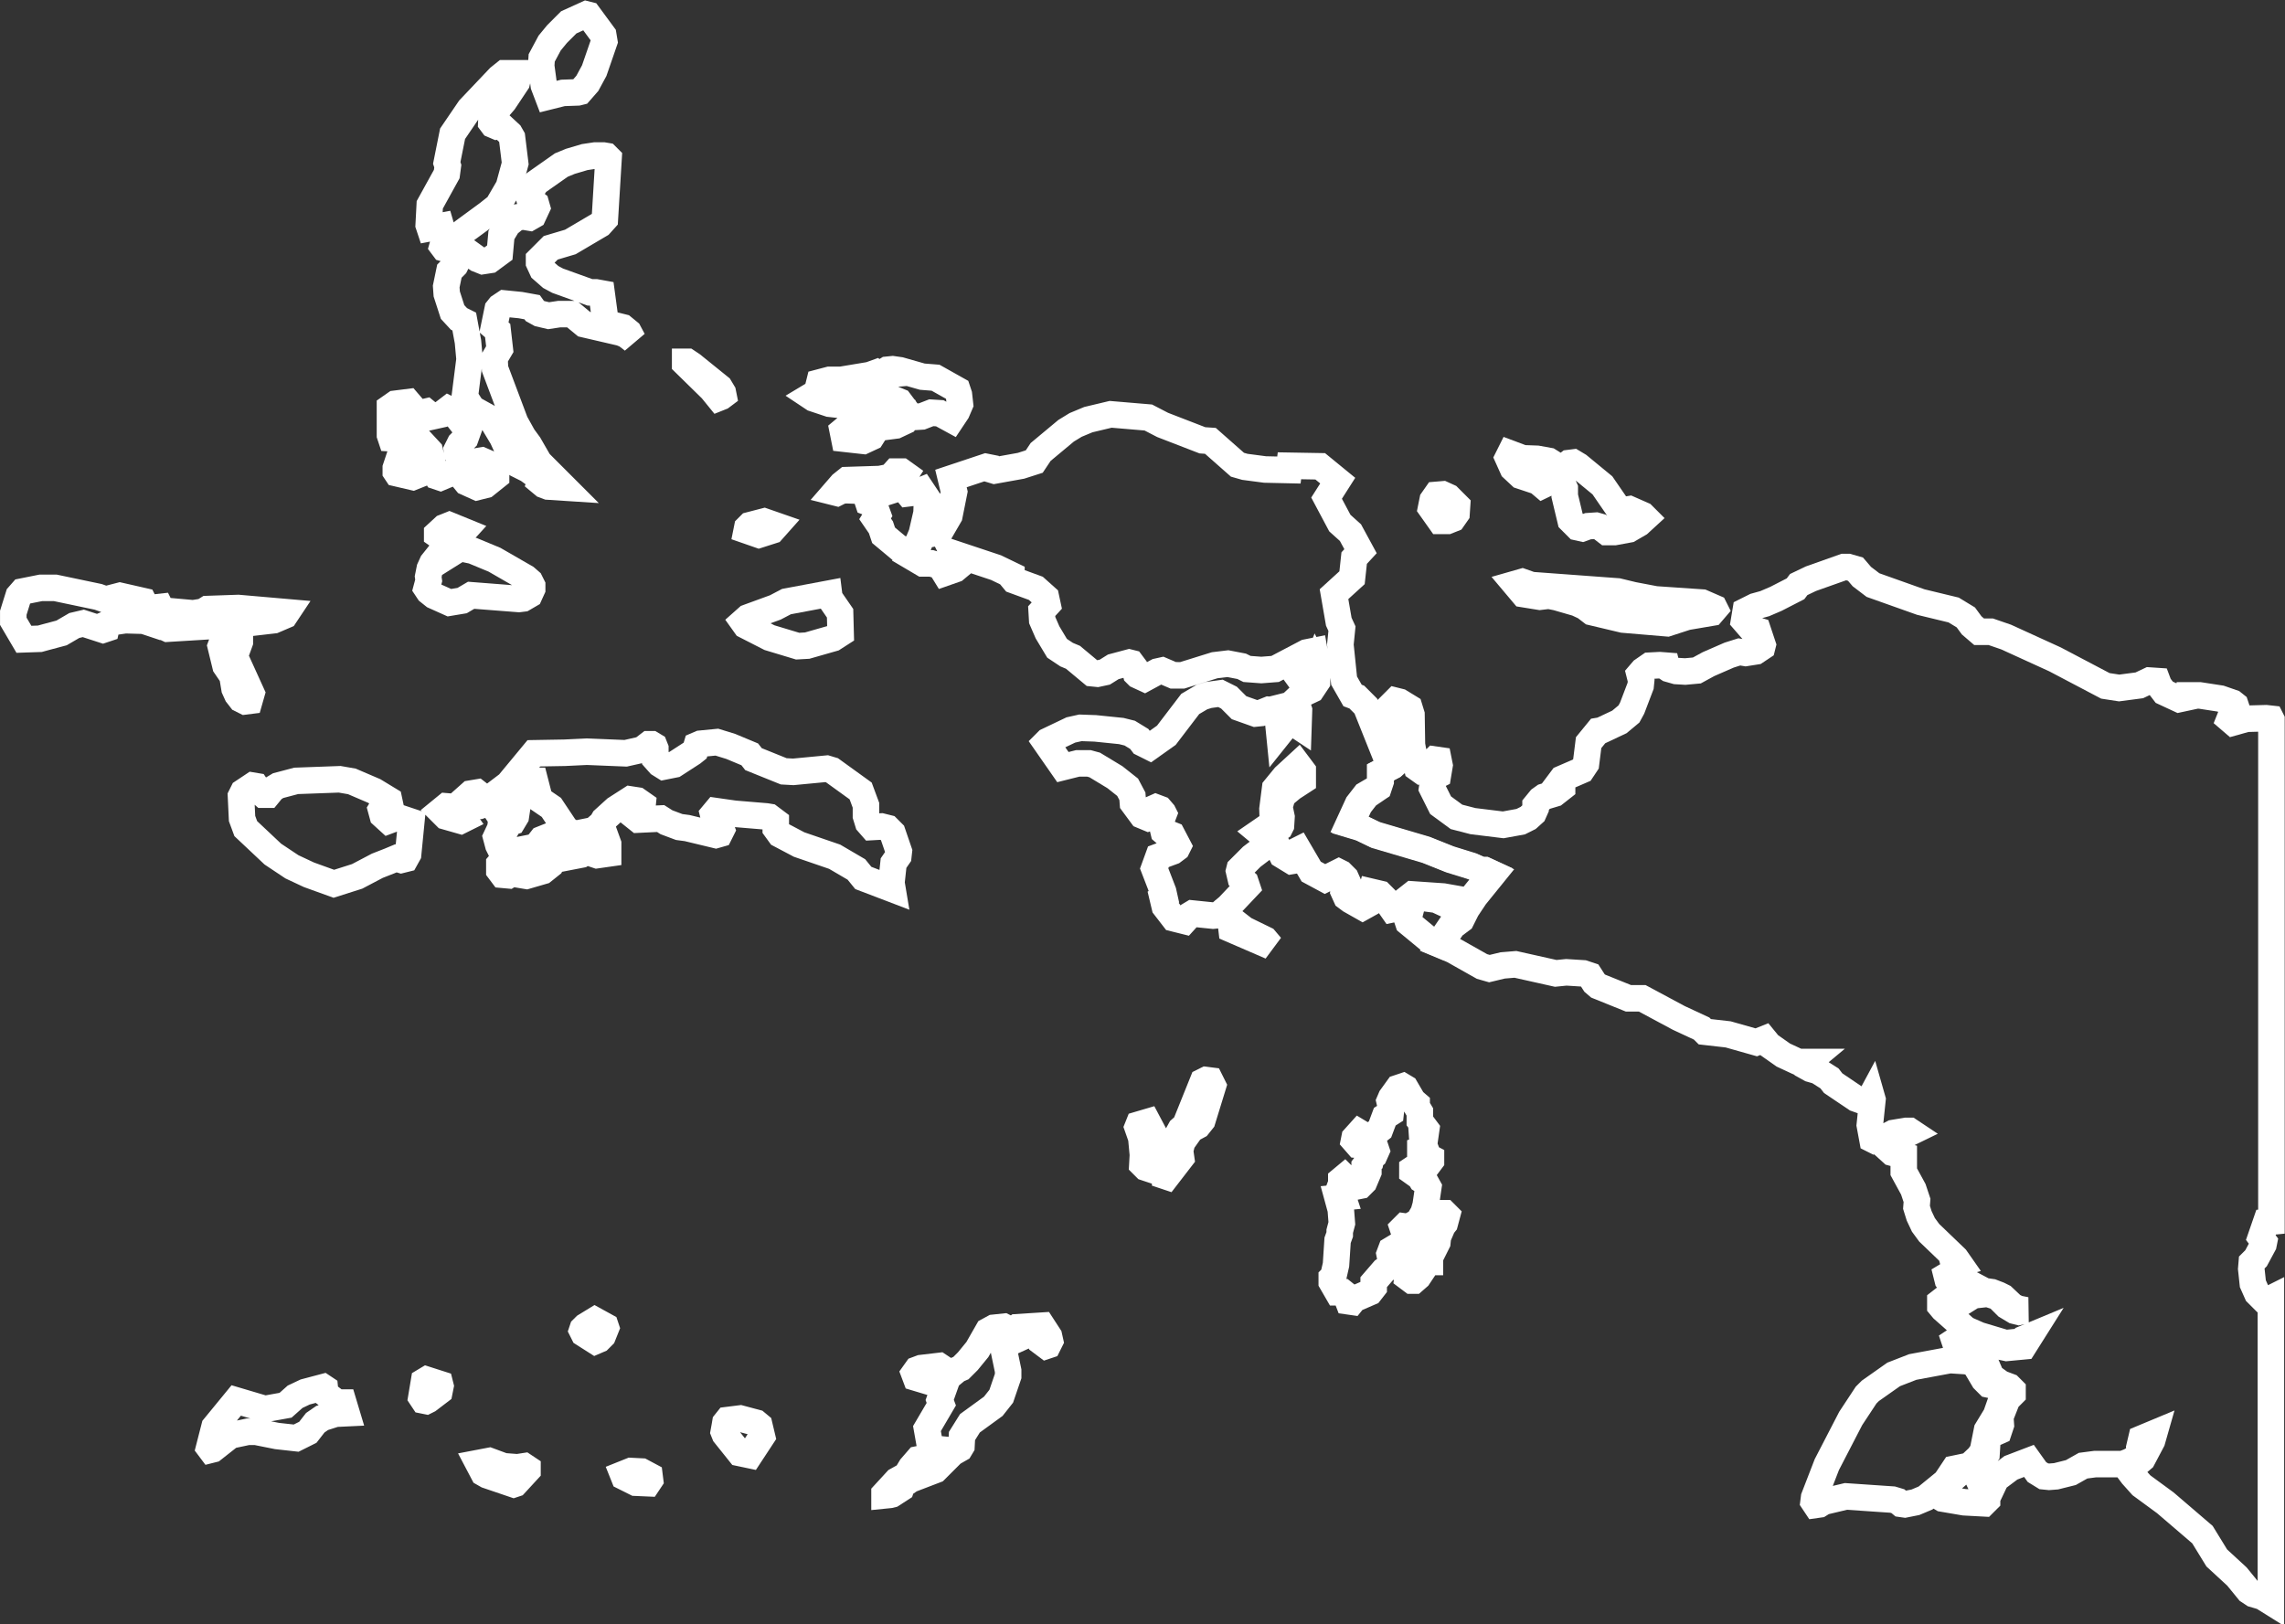 <?xml version="1.0" encoding="utf-8"?>
<!-- Generator: Adobe Illustrator 22.0.1, SVG Export Plug-In . SVG Version: 6.00 Build 0)  -->
<svg version="1.2" baseProfile="tiny" id="Layer_1" xmlns="http://www.w3.org/2000/svg" xmlns:xlink="http://www.w3.org/1999/xlink"
	 x="0px" y="0px" viewBox="0 0 430.7 306.2" xml:space="preserve">
<rect x="0" y="0" width="430.7" height="306.2" fill="#333333" stroke="none"/>
<g transform="translate(-501.199 -79.214)">
	<g transform="translate(630.346 147.419)">
		<path fill="none" stroke="#FFFFFF" stroke-width="5" d="M109.3,108.9l1.1,1.3L103,107l-0.2-1.7l0.8,0.3l1.8,1.4L109.3,108.9z
			 M23,53.5l-1.8,0.1l-5.3-1.6l-4.5-2.3L10.9,49l0.9-0.8l5.2-1.9l2.1-1.1l8-1.5l0.1,0.8l2,2.9l0.1,3.8l-1.4,0.9L23,53.5z M16.4,31.8
			l-2.5,0.8l-2.3-0.8l0.1-0.5l0.5-0.5l2.7-0.7l2.3,0.8L16.4,31.8L16.4,31.8z M41.1,23.7l0.9,1.1l1.6-0.2l1-0.4l1,1.5l-0.1,2.8
			l-0.9,3.9L43.5,35l-0.3,0.4l-0.6,0.2l-2.2-0.4l-3-2.5l-0.5-1.5l-1.1-1.6l0.5-0.8l-0.4-1.1l-0.6-0.9l-0.8-0.3l-0.1-0.3l0.1-0.4
			l0.5-0.3l5-1.6L41.1,23.7z M41.5,21.2l-0.7,1.1l-2.4,1l-3.3,0.7L33,24.3l-2.7-0.1l-0.9,0.1l-0.8,0.4l-0.4-0.1l1.3-1.5l1-0.8
			l6.2-0.2l2-0.4l0.9-1h1.2L41.5,21.2z M33.6,14.9L30,14.5L29.7,13l0.6-0.5l3.4-1L35,12l0.8,0.7l0,0.4l-0.7,1.1L33.6,14.9L33.6,14.9
			z M109.3,20.3l4.5,0.1l0.1-0.8l5.8,0.1l3.3,2.7l-2.1,3.3l2.5,4.7l2,1.8l1.9,3.5l-1.2,1.3l-0.4,3.7l-3.4,3.1l0.9,5.2l0.6,1.3
			l-0.3,3l0.7,6.8l1.6,2.8l0.8,0.3l1.7,1.7l3.6,9l0.8,0l0.8-0.7l-1.3-5.3l-0.1-1.7l0.4-0.9l1.4-1.4l0.8,0.2l1.8,1.1l0.4,1.3l0.1,6.4
			l0,0l-3.7,3.3l-2.3,1.2V79l-0.4,1.2l-2.4,1.4l-1.4,1.8l-1.7,3.7l2,0.6l2.9,1.4l9.5,2.8l4.5,1.8l4.2,1.3l1.8,0.8h0.7l1.3,0.6
			l-3.4,4.2l-1.6,2.4l-1,2l-1.6,1.2l-2.4,3.5l0,0l-1.7-0.7l-4-3.3l-0.1-0.3l1.1-4.2l0.6-0.3l3.7,0.5l1.5,0.7l0.5,0l1-0.7l0-0.3
			l-1.7-0.3l-5.8-0.4l-1.4,1.1l-0.5,1.3l-1.9,0.4l-1.4-2l-0.9-0.9l-1.7-0.4l-0.7,2.4l-0.9,0.5l-2.3-1.3l-0.8-0.6l-0.5-1.1l0.1-0.8
			l0.6-0.4l0.1-0.4l-0.4-0.9l-0.9-0.9l-0.4-0.2l-2.6,1.3l-2.6-1.4l-2.4-4.1l-0.8,0.4l-0.1,0.2l0.2,1.4l-0.6,0.1l-1.8-1.1l-1.6-3.2
			l-0.2-0.8l0.1-0.3l1.3-0.9l0.2-0.4l0.1-1.6l-0.4-1.9l0.6-2.1l1.8-1.5l2-1.3l0-1.9l-0.9-1.2l-2.5,2.3l-1.8,2.2l-0.5,3.9l0.1,3.1
			l-1,0.2l-1.6,1.1l0.6,0.5l0.6,1.3l-0.1,0.9l-2.5,1.9l-2.3,2.3l-0.1,0.4l0.3,1.3l0.9,0.8l0.3,0.9l-3.5,3.7l-1.9,1.6l-1,0.1
			l-3.9-0.4l-0.5,0.3l-1,1.1l-2-0.5l-1.7-2.2L90,101l0.3-0.2l-0.2-0.9l-1.7-4.4l0.8-2.2l2.7-1l0.8-0.6l0.2-0.4l-1.1-2.1L91.3,89
			l-0.4,0.2l-0.7-0.6l-0.5-2.1l0.5-1.3L90.1,85l-0.6-0.7L88.7,84l-0.9,0.4l0,1.3l-0.2,0.2L87.3,86l-1.2-0.5l-1.7-2.3l-0.1-1.3
			l-0.9-1.7L81,78.3L77.2,76l-1.1-0.3H74l-2.8,0.7L68,71.8l0.3-0.3l4.4-2.1l1.8-0.4l2.8,0.1l4.9,0.5l1.6,0.4l1.8,1.1l0.6,0.8
			l1.4,0.7l3.1-2.2l4.5-5.9l2.2-1.3l1.3-0.4l2.2-0.3l1.6,0.8l1.9,1.9l3.1,1.1l1-0.1l1.5-0.6l1.1,0.1l0.8,1.1l-0.1,1.3l0.2,2l0.4-0.5
			l0.5-3.7l-0.1-0.9l0.4-0.1l0.5,0.3l1.6,3.3l0.3,0.2l0.1-3l-0.4-1.2l-0.6-0.4l1.5-1.4l1.9-0.9l1-1.5l0.1-2.4l-0.3-0.6l-0.6,1.5
			l-2.2,0.7l-0.5,0l-0.8-1.1l0.2-0.3l3-1.2l0.9-0.7l-0.3-1.7l-1.5,0.3l-5.9,3.1l-2.6,0.2l-2.7-0.2l-1-0.5l-2.6-0.5l-2.5,0.3
			l-6.1,1.9L92,59.1l-2.1-0.9L89,58.4l-2.4,1.3l-1.3-0.6l-0.3-0.3l-0.3-1.2l-0.6-0.8l-0.4-0.1l-3,0.8l-1.6,1l-1.4,0.3l-1-0.1l-3.6-3
			l-1.2-0.5L70.1,54l-1.8-3l-1-2.3L67.2,47l1.1-1.2L68,44.4l-1.9-1.7L62,41.2l-0.5-0.6l0-0.4l-2.9-1.4l-8.1-2.7l0.3,0.6l1.2,0.8
			l0.1,0.6l-1.2,1l-2,0.7l-0.8-1.3L46.4,38L44.8,38l-2.2-1.3l1.2-1.7l0.6-1.5l0.6-0.8l3-0.6l1.8-3.1l0.9-4.5L50.1,22l6.6-2.2
			l0.5,0.1l0.1,0.3l1,0.3l5-0.9l2.5-0.8l1.2-1.8l4.8-4l1.8-1.1l2.4-1l4.2-1l7.1,0.6l2.7,1.4l7.5,2.9l1.5,0.1l5.1,4.5l1.4,0.4
			L109.3,20.3L109.3,20.3z M40.5,1.6l4.2,1.2l2.5,0.2l4.1,2.3l0.3,0.9l0.2,1.8l-0.6,1.4l-1,1.5l-2.2-1.2l-1.6-0.1l-1.8,0.7L43,10.4
			l-0.8-0.5l-1.8-2.4l-2.2-0.9l-2.1-3.1l-0.5-0.4l-1.9,0.2l0.3,1.2l2.6,2.7l2.5,1.1l1.5,0.2l0.9,0.5l0.6,1.1l-0.7,1.1l-1.7,0.8
			l-2.3,0.3l-0.8-0.3l-0.4-0.6l-0.7-2.9l-2.3,0.5l-1.2,1.1l-0.8-2.8L29,8.1l-1.8-0.2l-3-1l-0.6-0.4l0.5-0.3l0.6,0.3l3.1,0.3L29,6.2
			l-0.7-1.2l-1.6,0l0.2,0.9l-1.3-0.3l-0.5-0.9l0.2-0.8l1.9-0.5h2.2l5.4-0.9l1.1-0.4l0.5,0.4l1.2-0.1L37.3,2l0.8-0.5l1-0.1L40.5,1.6
			L40.5,1.6z M6.8,6.6L6.3,6.8L5,5.2L0,0.3L0,0l0.4,0l0.9,0.6l5.2,4.2l0.6,1l0.1,0.5L6.8,6.6L6.8,6.6z"/>
	</g>
	<g transform="translate(540.624 219.117)">
		<path fill="none" stroke="#FFFFFF" stroke-width="5" d="M82.7,139.7l-2.3-0.1l-2.2-1.1l-0.2-0.5l1.5-0.6l2,0.1l1.5,0.8l0.1,0.8
			L82.7,139.7L82.7,139.7z M52.8,135.5l2.7,1l2.6,0.2l1.3-0.2l0.6,0.4l0,0.4l-2.3,2.5l-0.3,0.1l-5-1.7l-0.7-0.4l-1-1.9L52.8,135.5z
			 M128.3,141.9l-1,0.1l0-0.3l2.3-2.5l1.8-1l0.9-1.5l1.3-1.5l0.5-0.1l3.7,1.2l-0.9,0.9l-4.7,1.8l-1.6,1.1l-0.2,0.6l-1.7,1.1
			L128.3,141.9L128.3,141.9z M101.9,134.4L100,134l-2.8-3.5L97,130l0.2-1.1l0.1-0.6l0.4-0.5l2.4-0.3l3,0.8l0.6,0.5l0.5,2.1
			L101.9,134.4z M24.1,124.5l1.2,0l0.6,2l-2.1,0.1l-2.5,0.8l-1.3,0.9l-1.4,1.8l-2.2,1.1l-3.6-0.4l-4-0.8l-1.5,0L4,130.7l-3.3,2.6
			l-0.4,0.1L0,133l1-3.9l4.1-5l5.4,1.6l3.9-0.7l1.8-1.6l1.9-0.9l3.4-0.9l0.3,0.2l0.1,1L24.1,124.5L24.1,124.5z M41.3,124l-0.4,0.2
			l-0.5-0.1l-0.4-0.6l0.5-3l0.5-0.3l2.5,0.8l0.1,0.4l-0.2,1L41.3,124L41.3,124z M135.2,120.4l-2-0.6l-0.3-0.8l0.5-0.7l0.8-0.3
			l3.4-0.4l0.3,0.2l-1.1,1.3L135.2,120.4L135.2,120.4z M152.2,112.6l-1.1,0.5l-0.6-0.1l-0.9,0.7l1,4.8v1l-1.3,3.8l-1.5,1.9l-4.4,3.2
			l-1.5,2.4l-0.1,1.9l-0.3,0.5l-0.7,0.4l-4.2-0.4l-0.7-0.4l-0.6-3.4l2.7-4.6l-0.3-0.8l1.5-4.2l1.8-1.5l0.7-0.3l1.3-1.3l1.8-2.2
			l2-3.5l1.1-0.6l1.9-0.2l1.4,0.7L152.2,112.6L152.2,112.6z M157,110l1.3,2l0.2,0.9l-0.4,0.8l-0.3,0.1l-1.2-0.9l-0.6-1.3l-1.5-0.3
			l-1.7,0.4l-0.8-0.1l-0.2-0.3l0.1-0.7l0.4-0.3L157,110z M73.5,112.6l-0.7,0.3l-2.2-1.4l-0.3-0.6l0.1-0.3l0.5-0.5l1.8-1.1l2,1.1
			l0.1,0.3l-0.6,1.5L73.5,112.6L73.5,112.6z M232.9,90.7l-0.4,0.5l-0.9,2.1l-0.1,1l-0.9,1.8l-0.4-0.3l-0.7,0.1l-0.1,0.6l0.3,0.7
			l0.4,0.3V98h-0.5l-0.5,0.3l-0.2,1l-1,1.5l-0.8,0.7h-0.4l-0.8-0.6l0.1-0.7l0.7-0.7l0.5-1.2l0.1-1.2l0.6-0.9l-0.4,0l-0.3-0.4
			l-0.5-1.3l0.1-0.7l1-0.7l1.1-0.4l0-1.1l0.3-0.3l1-0.5l0.4-0.8l1.5-1.2l0.8,0l0.4,0.4L232.9,90.7L232.9,90.7z M178.6,80.2l-0.9,0.4
			l-1.2-0.4l-0.6-0.6l0.1-1.8l-0.3-3.2l-0.7-2l0.2-0.5l1.7-0.5l2.7,5.1v1.7L178.6,80.2z M228.6,73.7l0.1,1.5l0.6,1.6l-0.9,0.2v0.4
			l1.9,1l0,0.5l-0.3,0.4l-0.6,0.1l-1.1-0.5l0,0.7l0.6,0.4l0.1,0.3l-0.1,0.6l-0.4,0.2l-0.5-0.1l-0.9-0.7l-0.3,0.2V81l1.4,1l0.3,0.5
			l0.8,0.5l0.5,0.9l-0.5,3.4l-0.4,1.4l-1,1.7l-1.9,1l-0.7-0.1l-0.3,0.3l0.5,1.5l0.8,0.5l-0.1,0.7l-1.6,1.5l-1.3-0.4l-0.5,0.3
			l-0.3,0.8l0.1,0.5l0.7-0.3l0,0.7l-0.9,1.5l-1,0.7l-1.9,2.2l0,1l-0.7,0.9l-3,1.3l-0.4,0.5l-0.7-0.1l-0.5-1.3l-0.5-0.4h-1l-1.1-1.9
			V101l0.3-0.3l0.5-2.2l0.3-4.6l0.4-1.1l0-0.6l0.4-1.5l-0.2-2.6l-0.6-2.2l1-0.1l-0.6-1.8l0.3-0.8v-0.7l0.6-0.5l0.3,0.3v0.5l0.4,0
			l0.7-0.4h0.7l0.1,1l0.3,0.3l0.5-0.1l0.7-0.7l0.8-1.9v-0.3l-0.7-0.4l0-0.4l0.3-0.4l0.8-0.6l0.1-0.5l0.6-0.5l0.4-0.9l-0.1-0.3
			l-0.4-0.2l-0.7,0.4l-1.1-0.9l-1.2-0.1l-0.7-0.8l0.1-0.5l0.9-1l1.5,0.9l0.5,0l1.9-1.5l0.9-2.4l1.1-0.7l0.1-0.9l-0.3-1.3l0.3-0.7
			l1.3-1.8l0.9-0.3l0.5,0.3l1.4,2.4l0.7,0.6l0,0.5l0.6,1l0,1.7l1.2,1.6l-0.1,0.7L228.6,73.7L228.6,73.7z M183.2,78.4l-2.7,3.5
			l-0.3-0.1l0-0.5l2.4-7.4l0.5-0.9l0.9-0.8l3.3-8.2l0.6-0.3l0.8,0.1l0.5,1l-2,6.5l-0.8,1l-1.3,0.7l-1.7,2.4L183,77L183.2,78.4z
			 M70.1,21.2l-3.1,0.6l-0.2-0.2l0.4-0.9l0-1.4l0.8-0.6l1.8,0.2l1.4,1.3l0,0.3L70.1,21.2z M72.7,18.7l1.2,0.4l0.5-1l0.4,0l0.4,1.1
			v1.8l-2.1,0.3l-0.3-0.1L71,18.9l0-0.5l0.3-0.3l0.4,0L72.7,18.7L72.7,18.7z M65.3,21.4l-0.9,1.7l-1.5,1.2l-3.1,0.9l-0.6-0.1
			l2.7-2.5l0.3-0.7l-0.4-0.2l-5.4,3.4l-1.1-0.1l-0.6-0.8l0-1.2l1.3-1.5l1.6-1l4-0.8l1.1-1.4l1-0.4l0.8,0.2l0.8,0.5l0.2,0.4
			L65.3,21.4z M47.4,14.8L44.6,14l-1-1l1.1-0.9l1.2,0.1l1.4,1.3l0.7,1L47.4,14.8L47.4,14.8z M51,12l-2.6,0l-0.9-0.7l1.8-1.6l1.2-0.2
			l0.9,0.7l-0.1,1.7L51,12L51,12z M31.1,9.2l2.8,1.7l0.3,1.4l-1.5-0.1l-0.3,0.5l0.3,1.1l1.1,1l0.8-0.3l0.5-0.5l3,1l-0.6,6.1
			l-0.5,0.9l-0.8,0.2l-1-0.3L34,22.4l-2.3,0.9l-3.8,2l-4.4,1.4L18.8,25l-3.2-1.5L12,21.1l-5.1-4.8l-0.7-1.9L6,10.2l0.4-0.8l1.8-1.2
			l0.6,0.1l0.6,0.9l0.8,0.7l0.9,0L12,8.8l1-0.6l3.4-0.9L24.6,7l2.3,0.4L31.1,9.2z M102.6,3.2l5.7,2.3l1.8,0.1l6.3-0.6l1,0.3l5.4,3.9
			l1,2.7v2l0.4,1.3l0.7,0.8l1.8-0.1l1.2,0.3l0.9,0.9l1.2,3.5l-0.1,0.9l-0.9,1.3l-0.4,3.7l0.2,1.2l-5.5-2.1L122,24l-4.1-2.4l-6.7-2.3
			l-3.6-1.9l-0.8-1.1l0-1.3l-1.2-0.9L105,14l-6-0.5l-3.5-0.5L95,13.6l0.2,0.8l1.1,1.3l0.3,0.8l-0.4,0.8l-0.7,0.2l-5.4-1.3L88.6,16
			l-2.4-0.9l-1.1-0.7l-4.2,0.2l-0.5-0.4l0.2-0.6l1-0.9l0.1-1l-1-0.7l-1.3-0.2l-2.8,1.8l-2.2,2L74,15.3l-1.5,1.3l-3,0.6l-0.7,0
			l-1-0.4l-0.7-0.6l-2.6-3.9l-2.2-1.5l-0.9-3.5l-1,0l-1.2,1.2l-0.9,2.2l-0.5,3.3L57.2,15l-0.6,0.2l-1.4,2.5l-0.5,2.1l-0.2-0.4
			l-0.4-1.5l0.8-1.7l0.2-1.8l-1.3-2l-0.7-2l3.3-2.5l4.8-5.8L67,2l4.2-0.2l7.3,0.3l3.1-0.7l1.3-1l0.5,0l0.5,0.3l0.2,0.5l0,2l0.8,0.9
			l0.8,0.5l2-0.4L91.1,2l0.5-0.4l0.3-1l0.7-0.3L95.7,0l2.6,0.8l3.6,1.5L102.6,3.2L102.6,3.2z"/>
	</g>
	<g transform="translate(503.706 81.828)">
		<path fill="none" stroke="#FFFFFF" stroke-width="5" d="M44.5,129.5l-0.8,0.1l-0.8-0.4l-0.7-0.9l-0.5-1.1l-0.4-2.4l-1.3-1.9
			l-0.9-3.7l0.6-1.6l0.4-0.6l0.5-0.3l0.9,0.1l1.2,1l0,0.6l-0.8,2.2l0,0.9l3,6.6L44.5,129.5z M28.3,112.5l5.6,0.5l1.9-0.3l0.8-0.5
			l5.8-0.2l9.2,0.8l-0.4,0.6l-2.1,0.9l-6.9,0.8l-13.1,0.8l-3-1.4l-0.2-0.3l0-1.2l0.9-1.1l0.9-0.1l0.3,0.6L28.3,112.5L28.3,112.5z
			 M16,109.9l1.4,0.5l2.7-0.7l4.4,1l0.7,1.4l0,2.5l-0.6-0.2l-3.5-0.1l-2.7,0.4l-0.7,0.3l-0.2,0.9l-0.6,0.2l-3.7-1.2l-1.7,0.4
			l-2.4,1.4l-3,0.8L5,117.8l-3,0.1l-2-3.4l0-1.6l1-3.2l0.7-0.8l3.5-0.7l2.7,0L16,109.9L16,109.9z M90.7,102.9l5.9,3.4l0.8,0.7
			l0.4,0.8l0,0.6l-0.5,1.1l-1.2,0.7l-0.8,0.1l-9-0.7l-1.7,1l-2.4,0.4l-2.9-1.3l-1-0.8l-0.4-0.6l0.4-1.5l-0.1-0.7l0.3-1.5l0.5-1.1
			l0.4-0.5l0.5,0.4l4.3-2.7l2.4,0.5L90.7,102.9L90.7,102.9z M83.9,98.6l-3,0.3l-1-0.7V98l1.3-1.2l1-0.4l2.7,1.1L83.9,98.6z
			 M76.3,86.9l-1,0.4l-3-0.7l-0.2-0.3l0-0.7l0.9-2.7l0.4-0.4l0.6-0.1l0.7,0.1l1,1.8L76.3,86.9z M82.8,74.9l2.9,3.7L85.2,80l-1,1
			l-0.6,1.2l0.1,0.7l1.1,1.7l0.8,0.5l0.9-0.6l1.8-0.3l1.6,0.7l1.1,1.5L91,87.2l-2,1.6l-1.6,0.4l-2-0.9l-1.8-2.2l-3.1,1.3l-0.6-0.2
			l-0.5-0.9l-0.9-3.9l-2.5-2.7l-0.3-1.5l0.8-2.9l1.3-0.3l1.1,0.9l1.8-0.4l1.3-1L82.8,74.9L82.8,74.9z M72.9,80.1L71.2,80l-0.2-0.6
			l0-5.2l1-0.7l2.4-0.3l0.6,0.7l0.6,2.5l-0.7,2.9L72.9,80.1L72.9,80.1z M90.4,20.9l0.7,0.3l0.5-0.1l0.6,0.2l1.4,1.3l0.4,0.7l0.6,4.9
			l-1.2,4.4l-2.1,3.6l-1.9,1.5L84.9,41l-0.6,0.9l0.1,1.5l0.6,1l2.5,1.8l1,0.4l1.3-0.2l1.9-1.4l0.3-3.3l1.2-2l1.6-1.3l1.3-0.2
			l1.2,0.2L98,38l0.7-1.5l-0.2-0.7L98,35.4l-0.6-0.1l-0.3-1.2l1.5-2.3l4.7-3.3l1.7-0.7l2.7-0.8l2-0.3l1.5,0l0.6,0.1l0.4,0.4
			l-0.7,11.5l-0.9,1l-5.6,3.3l-3.7,1.1l-2.2,2.2l0,0.6l0.6,1.3l1.6,1.4l1.3,0.7l6.1,2.2l1.1,0l1.1,0.2l0.5,3.7l-0.3,1.3l1,0.7
			l2.8,0.7L116,60l0.8,1.5l-1.3-1l-1-0.4l-6.9-1.6l-2.3-1.9l-2.4,0l-2,0.3l-1.7-0.4L98.3,56l-0.5-0.7l-2.2-0.4l-3-0.3l-0.9,0.6
			l-0.4,0.5l-0.7,3.4l0.7,0.6l0.4,3.5l-1,1.7l0.1,2l3.8,10.1l1.5,2.7l1.1,1.5l1.9,3.3l4.8,4.8l-3.1-0.2l-0.8-0.3l-0.6-0.5l0.2-0.5
			l-2.6-1.9L95,84.9l-0.8-0.6l-2-4.4l-2.1-3.5l-3.6-2l-1.4-2.2l0.9-7.1l-0.3-3.3L85,58l-1-0.5l-1.2-1.3l-1.1-3.4l-0.1-1.4l0.6-2.9
			l1.1-1.1l0.8-1.6L83.9,45l-2.7-0.8l-0.3-0.4l0.4-1.4l-0.7-2.4l-2.1,0.4l-0.2-0.6l0.2-3.8l3.2-5.8l0.2-1.5l-0.2-0.6l1.1-5.5
			l3.2-4.7l5.6-5.9l1-0.8l2.7,0l-0.4,1.7l-2.4,3.6l-0.6,0.7l-0.7,0.2l-1,0.8l-0.1,2.3L90.4,20.9L90.4,20.9z M106.4,14.8l-2.8,0.1
			l-2.8,0.7l-0.8-2.1l-0.5-3.7l0.1-1.5l1.5-2.8l1.4-1.7l2.2-2.2l3.3-1.5l0.4,0.1l2.8,3.8l0.2,1.2l-1.9,5.5l-1.3,2.4l-1.4,1.6
			L106.4,14.8z"/>
	</g>
	<g transform="translate(755.539 164.706)">
		<path fill="none" stroke="#FFFFFF" stroke-width="5" d="M119.6,197.9l-3.7-0.2l-4.1-0.7l-0.5-0.3l-0.3-0.8l0.1-0.3l4-3.5l2.5-0.7
			l0.3,0.1l0.4,1.3l1.9,4l0,0.5L119.6,197.9L119.6,197.9z M112.4,193.8l-3.8,3.1l-1.9,0.8l-2,0.4l-0.7-0.1l-0.6-0.5l-1-0.3l-8.8-0.6
			l-4.2,1l-0.8,0.5l-0.7,0.1l-0.4-0.6l0.1-0.8l2.4-6.2l4.5-8.7l2.9-4.4l0.8-0.8l4.4-3.1l3.6-1.4l7-1.3l3.1,0.2l1.2,0.3l0.5,0.5
			l1.6,2.7l0.9,0.9l1.9,0.4l0.9,1.4l-1.4,4l-1.7,2.8l-0.8,4l-0.8,1.1l-1.7,1.6l-2.9,0.6L112.4,193.8L112.4,193.8z M113.1,154.7
			l0.9,0.7l1.9,0.4l1.2,1.8l-1.5,0.9l-1.1-0.4l-1.7-2.3l-0.2-0.8L113.1,154.7z M53.5,26.7l4.2,0.8l8.8,0.6l2.3,1l0.1,0.2l-0.6,0.7
			l-4.7,0.8l-3.7,1.2l-8.3-0.7l-5.9-1.4l-1.3-1l-1.5-0.7l-3.8-1.1l-1.5-0.3L35.9,27l-3.1-0.5l-1.6-1.9l1.4-0.4l1.7,0.6l16.3,1.2
			L53.5,26.7L53.5,26.7z M119.1,33.6l1.8,0l2.9,1l9.2,4.2l9.5,5l2.6,0.4l3.8-0.5l1.9-0.9l1.5,0.1l0.3,0.8l1,1.3l2.8,1.3l1.4-0.3
			l0.1-0.4l2.4,0l3.9,0.6l2.3,0.8l0.5,0.4l0.2,0.6l-0.4,0.9l-0.7,0.7l-0.2,0.5l0.7,0.6l2.5-0.7l3.7-0.1l0.9,0.1l0.1,0.2v94.6l-1,0.1
			l-1,2.9l0.6,0.8l-0.1,0.5l-1.4,2.6l-0.8,0.8l-0.1,1.2l0.3,2.8l0.8,1.8l1.2,1.2l0.8,0.1l0.6-0.3l0,57.2l-1.6-1l-1.7-0.5l-0.9-0.6
			l-2.2-2.7l-3.8-3.5l-2.7-4.4l-7-6l-4.5-3.3l-1.7-1.9l-0.3-0.4l0.2-1l2-1.7l1.8-3.4l0.4-1.4l-2.4,1l-0.4,1.7l0.1,1.5l-1.9,1.1
			l-1.3,0.5l-5.2,0l-2.3,0.3l-2.3,1.3l-2.8,0.7l-1.3,0.1l-1-0.1l-1.3-0.8l-1.5-2.1l-3.4,1.3l-2.8,2.1l-0.9,1.9l-0.7,0.1l-1.6-3
			l-0.3-1.3l1.7-2.4l0.2-3.2l0.3-0.3l1.8-0.8l0.4-1.2l-0.1-1.5l1.3-3.3l1-1l0-0.8l-0.6-0.6l-1.6-0.6l-1.8-1.3l-0.9-2.1l-0.9-1.1
			l-2.5-1.7l-2.4-1.2l-0.2-0.6l0.3-0.2l6.6,0.3l1.5,0.9l1.4,0.3l3.2-0.3l1.2-1.9l-1.2,0.5l-0.4,0.5l-3,0.3l-5-1.5l-2.5-1.1l-4.3-3.8
			l-0.5-0.6l0-0.8l0.9-0.7l1.2,0l1.4,0.5l1.1,0l1.6-1l2.7-0.3l1.9,0.6l1.7,1.7l1.5,0.9l0.8,0.2l1.3-0.3l-1.5-0.3l-1-0.5l-1.8-1.7
			l-0.8-0.4l-1.3-0.5l-1.4-0.2l-5.1-2.7L114,153l1-0.3l-0.7-1l-5-4.8l-1.1-1.5l-0.8-1.7l-0.5-1.6l0.1-1.3l-0.7-2.1l-1.8-3.3l0-3
			l-2.2-0.6l-1.1-1l0.6-0.9l4.1-2l-0.3-0.2l-0.7,0l-2.4,0.4l-1.5,0.8l-2,0.6l-0.4-0.2l-0.5-2.7l0.5-4.8l-0.2-0.7l-0.7,1.3l-2.2-0.8
			l-4.3-2.9l-0.7-0.9l-2.2-1.4l-1.4-0.4l-0.9-0.5l-0.1-0.3l0.6-0.5l-1.9,0l-2.8-1.3l-2.7-1.9l-0.9-1.1l-1.5,0.6l-5.3-1.5L67,109
			l-0.6-0.6l-4.3-2l-6.9-3.7l-2.6,0l-5.7-2.3l-0.7-0.6l-0.9-1.4L44.1,98l-3.2-0.2l-2,0.2l-7.6-1.7l-2.4,0.2l-2.5,0.6L25,96.7
			l-5.5-3.1l-2.4-1l0,0l2.4-3.5l1.6-1.2l1-2l1.6-2.4l3.4-4.2l-1.3-0.6h-0.7l-1.8-0.8l-4.2-1.3l-4.5-1.8l-9.5-2.8l-2.9-1.4l-2-0.6
			l1.7-3.7l1.4-1.8L5.5,63l0.4-1.2v-1.7l2.3-1.2l3.7-3.3l0,0l0.9,3.7l0.7,0.5l1-0.2l1-0.7l0.1-0.7l0.5-0.5l0.7,0.1l0.2,1l-0.3,1.8
			L15.9,61l-0.3,2.1l1.6,3.2l3,2.2l3.1,0.8L29,70l3.3-0.6l1.4-0.7l1-0.9l0.4-0.9l0-0.6l0.9-1.1l0.7-0.5l2-0.6l1.4-1.1l0-0.4
			l-0.6-0.5l0.6-0.8l3.7-1.6l0.8-1.2l0.5-4l1.8-2.2l0.6-0.1l3.4-1.6l1.8-1.5l0.6-1.1l1.6-4.2l0.1-1l-0.3-1.2l0.6-0.7l1.3-0.9
			l1.9-0.1l1.3,0.1l0.1,0.4l0.3,0.2l1.4,0.4l1.7,0.1l2.2-0.2l2.2-1.2l3.9-1.7l1.9-0.6l1.2,0.2l1.9-0.3l1.2-0.8l0.1-0.4l-0.9-2.7
			L75.7,33l-1.3-1.5l0.3-1.8l1.8-0.9l1.8-0.5l2.1-0.9l3.7-1.9l0.6-0.8l2.3-1.1l6.2-2.2l0.8,0l1.4,0.4l1.2,1.4l2.1,1.6l9,3.2l6.2,1.5
			l2.3,1.4l1.1,1.5l1.4,1.2L119.1,33.6L119.1,33.6z M18.5,12.7l-1.4,0l-1.7-2.4l0.3-1.5l0.7-1l1.2-0.1l1.1,0.5l1.6,1.6l-0.1,1.5
			l-0.7,1L18.5,12.7z M32.7,0.9L35.4,1l2.2,0.4L40,2.9l1.4-1.1l0.8-0.1l1,0.6L47.7,6l3.3,4.8l1.8-0.3l2.5,1.1l0.5,0.5l-1.2,1.1
			l-1.9,1.1L50,14.8l-1.5,0l-1.3-1l-0.7-0.2L45,13.7l-1.1,0.4l-0.9-0.2l-1.3-1.3L40.6,8l0-1.4l-0.8-1.8l-0.7-0.1L36.4,6l-2.6-2.2
			l-1-0.2l0.1,0.8l-0.6-0.2l-1.5-1.4l-0.9-2L30.3,0L32.7,0.9L32.7,0.9z"/>
	</g>
</g>
</svg>
